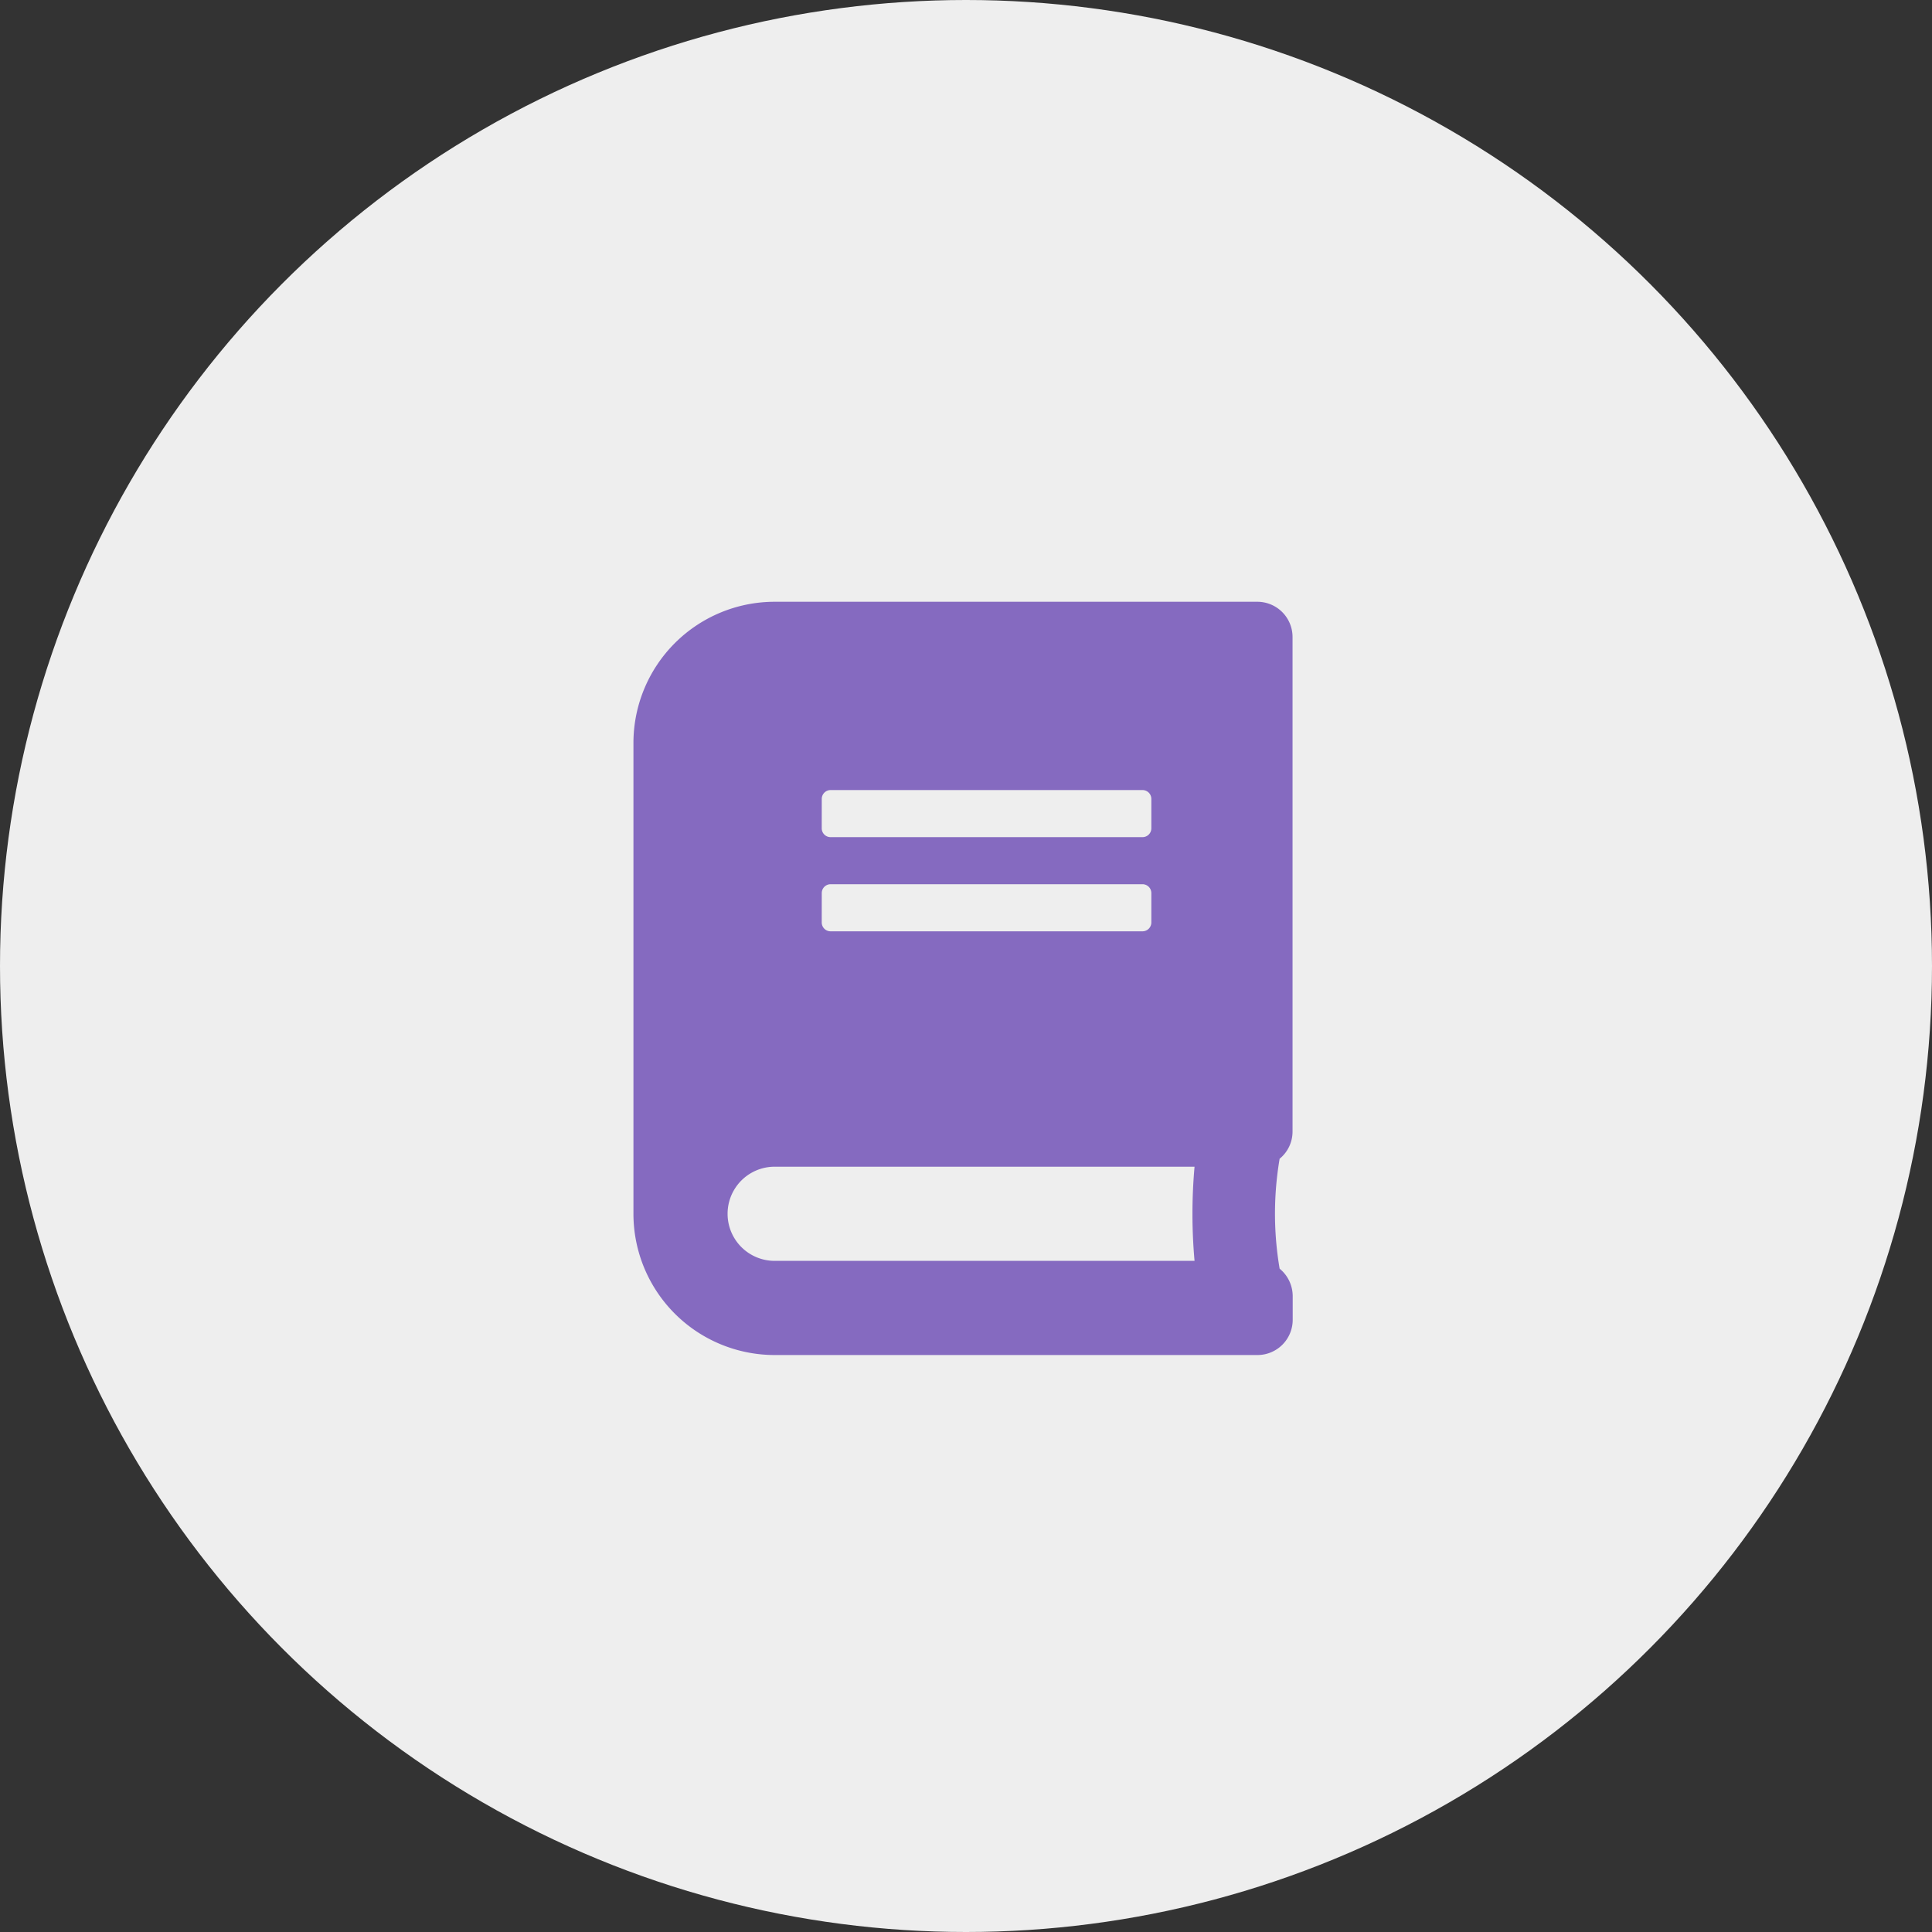 <svg xmlns="http://www.w3.org/2000/svg" width="61" height="61" viewBox="0 0 61 61">
  <rect x="0" y="0" width="61" height="61" fill="#333333" stroke="none"/>
  <g id="Group_54" data-name="Group 54" transform="translate(1018 -355)">
    <circle id="Ellipse_5" data-name="Ellipse 5" cx="30.5" cy="30.5" r="30.5" transform="translate(-1018 355)" fill="#eee"/>
    <path id="Icon_awesome-book" data-name="Icon awesome-book" d="M20.81,16.722V1.115A1.112,1.112,0,0,0,19.7,0H4.459A4.46,4.46,0,0,0,0,4.459V19.324a4.46,4.46,0,0,0,4.459,4.459H19.7a1.112,1.112,0,0,0,1.115-1.115v-.743a1.123,1.123,0,0,0-.413-.869,10.359,10.359,0,0,1,0-3.47A1.107,1.107,0,0,0,20.81,16.722ZM5.946,6.224a.28.28,0,0,1,.279-.279h9.848a.28.28,0,0,1,.279.279v.929a.28.28,0,0,1-.279.279H6.224a.28.28,0,0,1-.279-.279Zm0,2.973a.28.28,0,0,1,.279-.279h9.848a.28.28,0,0,1,.279.279v.929a.28.28,0,0,1-.279.279H6.224a.28.28,0,0,1-.279-.279ZM17.716,20.81H4.459a1.486,1.486,0,0,1,0-2.973H17.716A16.723,16.723,0,0,0,17.716,20.81Z" transform="translate(-998 374)" fill="#856ac0"/>
  </g>
</svg>
